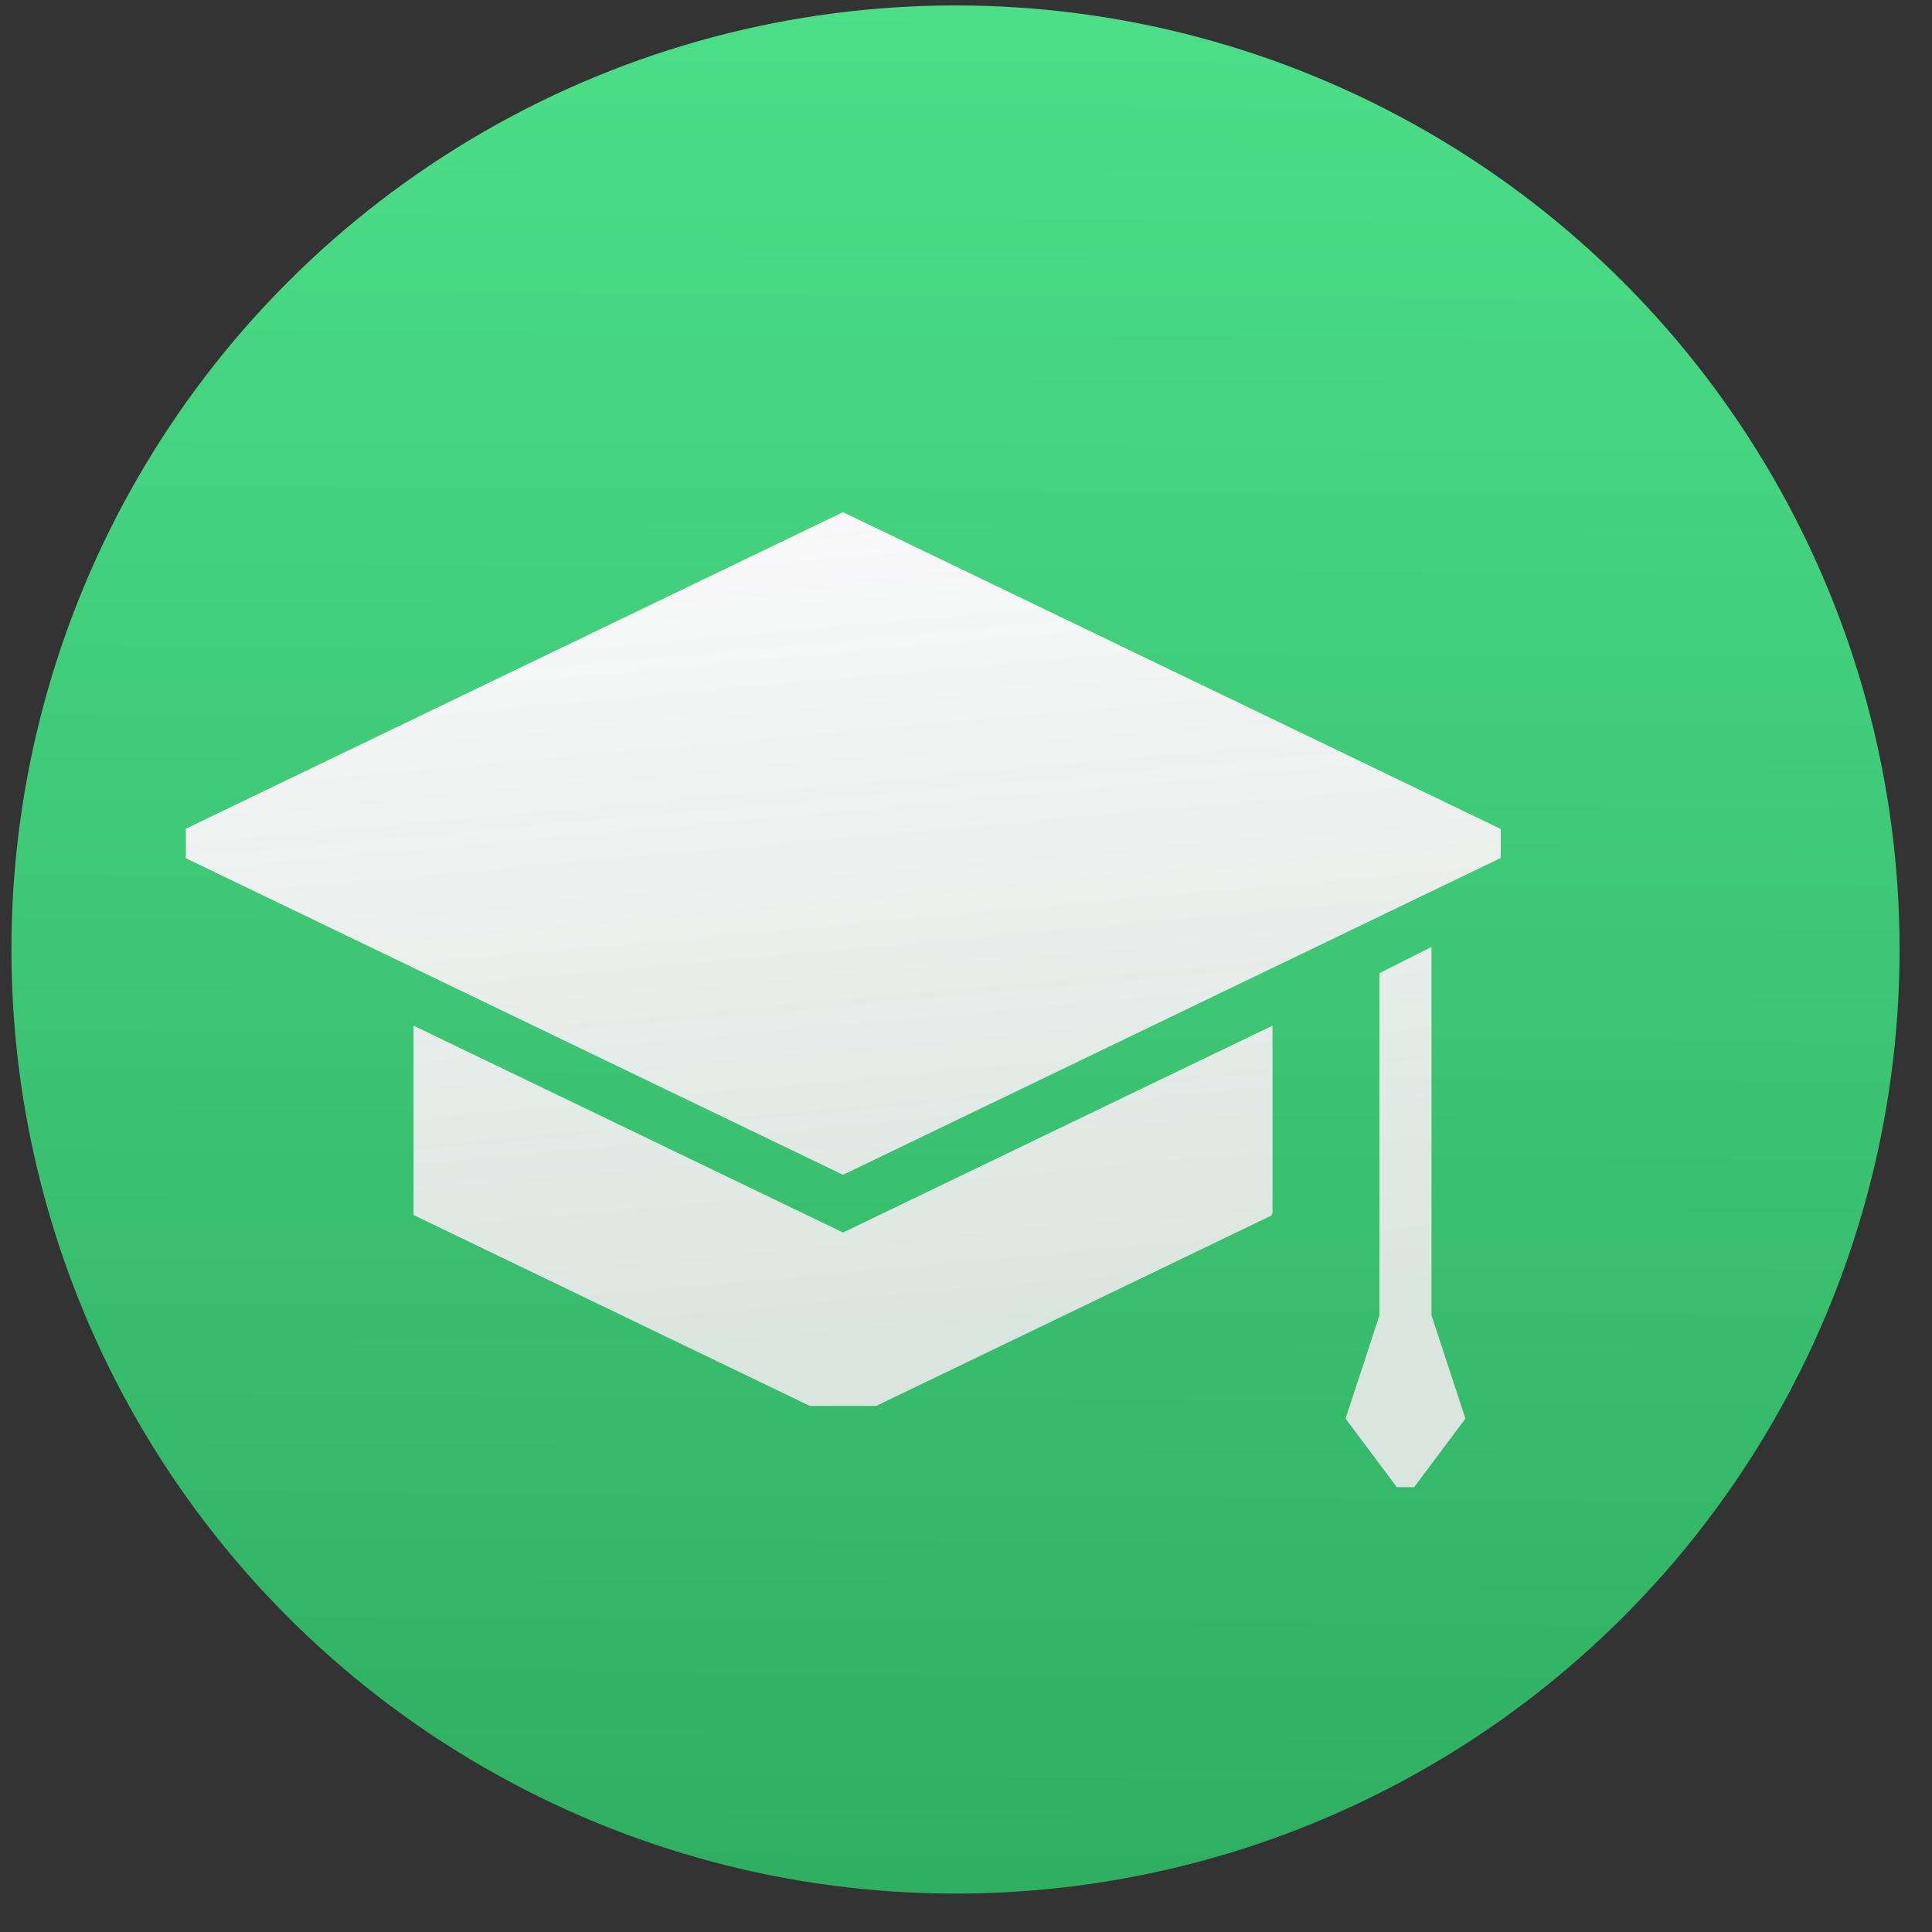 <?xml version="1.0" encoding="UTF-8" standalone="no"?>
<!-- Created with Inkscape (http://www.inkscape.org/) -->

<svg
   xmlns:dc="http://purl.org/dc/elements/1.1/"
   xmlns:cc="http://creativecommons.org/ns#"
   xmlns:rdf="http://www.w3.org/1999/02/22-rdf-syntax-ns#"
   xmlns:svg="http://www.w3.org/2000/svg"
   xmlns="http://www.w3.org/2000/svg"
   xmlns:xlink="http://www.w3.org/1999/xlink"
   xmlns:sodipodi="http://sodipodi.sourceforge.net/DTD/sodipodi-0.dtd"
   xmlns:inkscape="http://www.inkscape.org/namespaces/inkscape"
   width="32"
   height="32"
   id="svg5453"
   version="1.1"
   inkscape:version="0.91 r13725"
   sodipodi:docname="applications-education-university.svg"
   viewBox="0 0 32 32">
  <rect x="0" y="0" width="32" height="32" fill="#333333" stroke="none"/>
  <defs
     id="defs5455">
    <linearGradient
       id="linearGradient4308"
       inkscape:collect="always">
      <stop
         id="stop4310"
         offset="0"
         style="stop-color:#e8e8e8;stop-opacity:0.925" />
      <stop
         id="stop4312"
         offset="1"
         style="stop-color:#fffcff;stop-opacity:1" />
    </linearGradient>
    <linearGradient
       id="linearGradient4288"
       inkscape:collect="always">
      <stop
         id="stop4290"
         offset="0"
         style="stop-color:#f3f3f3;stop-opacity:1" />
      <stop
         id="stop4292"
         offset="1"
         style="stop-color:#fffcff;stop-opacity:1" />
    </linearGradient>
    <linearGradient
       id="linearGradient4422">
      <stop
         style="stop-color:#2fae61;stop-opacity:1"
         offset="0"
         id="stop4424" />
      <stop
         style="stop-color:#4bdf88;stop-opacity:1"
         offset="1"
         id="stop4426" />
    </linearGradient>
    <linearGradient
       id="linearGradient4256">
      <stop
         id="stop4258"
         offset="0"
         style="stop-color:#8cbdf8;stop-opacity:1;" />
      <stop
         id="stop4260"
         offset="1"
         style="stop-color:#d5e8ff;stop-opacity:1;" />
    </linearGradient>
    <linearGradient
       id="linearGradient4232">
      <stop
         id="stop4234-0"
         offset="0"
         style="stop-color:#3889e9;stop-opacity:1" />
      <stop
         id="stop4236"
         offset="1"
         style="stop-color:#5ea5fb;stop-opacity:1" />
    </linearGradient>
    <linearGradient
       inkscape:collect="always"
       xlink:href="#linearGradient4232"
       id="linearGradient3426"
       x1="399.571"
       y1="545.798"
       x2="399.571"
       y2="517.798"
       gradientUnits="userSpaceOnUse" />
    <linearGradient
       inkscape:collect="always"
       xlink:href="#linearGradient4422"
       id="linearGradient4181"
       gradientUnits="userSpaceOnUse"
       x1="400.512"
       y1="546.074"
       x2="400.699"
       y2="517.773" />
    <linearGradient
       id="linearGradient5263">
      <stop
         offset="0"
         style="stop-color:#a0d5ff;stop-opacity:1"
         id="stop5265" />
      <stop
         offset="1"
         style="stop-color:#a0d5ff;stop-opacity:1"
         id="stop5267" />
    </linearGradient>
    <clipPath
       id="clipPath4458">
      <path
         d="m 69.626,12.145 -0.052,0 c -22.727,-0.292 -46.472,4.077 -46.709,4.122 -2.424,0.451 -4.946,2.974 -5.397,5.397 -0.044,0.237 -4.414,23.983 -4.122,46.71 -0.292,22.777 4.078,46.523 4.122,46.761 0.451,2.423 2.974,4.945 5.398,5.398 0.237,0.044 23.982,4.413 46.709,4.121 22.779,0.292 46.524,-4.077 46.761,-4.121 2.423,-0.452 4.946,-2.976 5.398,-5.399 0.044,-0.236 4.413,-23.981 4.121,-46.709 0.292,-22.777 -4.077,-46.523 -4.121,-46.761 -0.453,-2.423 -2.976,-4.946 -5.398,-5.397 -0.238,-0.045 -23.984,-4.414 -46.71,-4.122 z"
         id="use4460"
         inkscape:connector-curvature="0" />
    </clipPath>
    <linearGradient
       id="linearGradient4237">
      <stop
         offset="0"
         style="stop-color:#ff594d;stop-opacity:1"
         id="stop4239" />
      <stop
         offset="1"
         style="stop-color:#ff7f76;stop-opacity:1"
         id="stop4241" />
    </linearGradient>
    <linearGradient
       id="linearGradient4210">
      <stop
         id="stop4212"
         style="stop-color:#ff584c;stop-opacity:1"
         offset="0" />
      <stop
         id="stop4214"
         style="stop-color:#ff8077;stop-opacity:1"
         offset="1" />
    </linearGradient>
    <linearGradient
       id="linearGradient4179">
      <stop
         offset="0"
         style="stop-color:#ffee5e;stop-opacity:1"
         id="stop4181" />
      <stop
         offset="1"
         style="stop-color:#feff8b;stop-opacity:1"
         id="stop4183" />
    </linearGradient>
    <linearGradient
       id="linearGradient4210-3">
      <stop
         offset="0"
         style="stop-color:#ffce69;stop-opacity:1"
         id="stop4212-1" />
      <stop
         offset="1"
         style="stop-color:#ffce54;stop-opacity:1"
         id="stop4214-6" />
    </linearGradient>
    <linearGradient
       id="linearGradient4237-0">
      <stop
         id="stop4239-8"
         style="stop-color:#ffee5e;stop-opacity:1"
         offset="0" />
      <stop
         id="stop4241-9"
         style="stop-color:#feff9f;stop-opacity:1"
         offset="1" />
    </linearGradient>
    <linearGradient
       id="linearGradient4237-2">
      <stop
         id="stop4239-7"
         style="stop-color:#ffa0a6;stop-opacity:1"
         offset="0" />
      <stop
         id="stop4241-2"
         style="stop-color:#ffa0a5;stop-opacity:1"
         offset="1" />
    </linearGradient>
    <linearGradient
       id="linearGradient8311">
      <stop
         offset="0"
         style="stop-color:#ce89ff;stop-opacity:1"
         id="stop8313" />
      <stop
         offset="1"
         style="stop-color:#e898ff;stop-opacity:1"
         id="stop8315" />
    </linearGradient>
    <linearGradient
       id="linearGradient4237-8">
      <stop
         id="stop4239-2"
         style="stop-color:#cf8aff;stop-opacity:1"
         offset="0" />
      <stop
         id="stop4241-3"
         style="stop-color:#eaa0ff;stop-opacity:1"
         offset="1" />
    </linearGradient>
    <linearGradient
       id="linearGradient8311-3">
      <stop
         offset="0"
         style="stop-color:#ffcc6b;stop-opacity:1"
         id="stop8313-0" />
      <stop
         offset="1"
         style="stop-color:#ffcf98;stop-opacity:1"
         id="stop8315-1" />
    </linearGradient>
    <linearGradient
       id="linearGradient4237-3">
      <stop
         id="stop4239-0"
         style="stop-color:#ffcc6e;stop-opacity:1"
         offset="0" />
      <stop
         id="stop4241-7"
         style="stop-color:#ffe4a0;stop-opacity:1"
         offset="1" />
    </linearGradient>
    <linearGradient
       id="linearGradient8311-31">
      <stop
         offset="0"
         style="stop-color:#f089ff;stop-opacity:1"
         id="stop8313-2" />
      <stop
         offset="1"
         style="stop-color:#ffadea;stop-opacity:1"
         id="stop8315-6" />
    </linearGradient>
    <linearGradient
       id="linearGradient4237-6">
      <stop
         id="stop4239-22"
         style="stop-color:#f18bfe;stop-opacity:1"
         offset="0" />
      <stop
         id="stop4241-0"
         style="stop-color:#fcc3ff;stop-opacity:1"
         offset="1" />
    </linearGradient>
    <linearGradient
       id="linearGradient8467">
      <stop
         id="stop8469"
         style="stop-color:#b9b9b9;stop-opacity:1"
         offset="0" />
      <stop
         id="stop8471"
         style="stop-color:#d1d1d1;stop-opacity:1"
         offset="1" />
    </linearGradient>
    <linearGradient
       id="linearGradient8311-5">
      <stop
         offset="0"
         style="stop-color:#b9b9b9;stop-opacity:1"
         id="stop8313-7" />
      <stop
         offset="1"
         style="stop-color:#d2d2d2;stop-opacity:1"
         id="stop8315-3" />
    </linearGradient>
    <linearGradient
       id="linearGradient4237-4">
      <stop
         id="stop4239-9"
         style="stop-color:#bababa;stop-opacity:1"
         offset="0" />
      <stop
         id="stop4241-37"
         style="stop-color:#c8c8c8;stop-opacity:1"
         offset="1" />
    </linearGradient>
    <linearGradient
       id="linearGradient8467-7">
      <stop
         id="stop8469-4"
         style="stop-color:#3ec896;stop-opacity:1"
         offset="0" />
      <stop
         id="stop8471-7"
         style="stop-color:#66d9af;stop-opacity:1"
         offset="1" />
    </linearGradient>
    <linearGradient
       id="linearGradient8311-1">
      <stop
         offset="0"
         style="stop-color:#494949;stop-opacity:1"
         id="stop8313-9" />
      <stop
         offset="1"
         style="stop-color:#616774;stop-opacity:1"
         id="stop8315-5" />
    </linearGradient>
    <linearGradient
       id="linearGradient-1"
       y2="116.694"
       x2="209.957"
       y1="0"
       x1="209.957"
       gradientTransform="scale(1.129,0.886)"
       gradientUnits="userSpaceOnUse">
      <stop
         id="stop4884"
         offset="0%"
         stop-color="#A7A7A7" />
      <stop
         id="stop4886"
         offset="100%"
         stop-color="#8D8D8D" />
    </linearGradient>
    <linearGradient
       id="linearGradient-2"
       y2="105.4"
       x2="193"
       y1="411.584"
       x1="193"
       gradientTransform="scale(1.228,0.814)"
       gradientUnits="userSpaceOnUse">
      <stop
         id="stop4889"
         offset="0%"
         stop-color="#707070" />
      <stop
         id="stop4891"
         offset="100%"
         stop-color="#ABABAB" />
    </linearGradient>
    <linearGradient
       id="linearGradient-3"
       y2="457.423"
       x2="193"
       y1="70.609"
       x1="193"
       gradientTransform="scale(1.228,0.814)"
       gradientUnits="userSpaceOnUse">
      <stop
         id="stop4894"
         offset="0%"
         stop-opacity="0"
         stop-color="#000000" />
      <stop
         id="stop4896"
         offset="100%"
         stop-opacity="0.19"
         stop-color="#000000" />
    </linearGradient>
    <linearGradient
       id="linearGradient4232-7">
      <stop
         style="stop-color:#333333;stop-opacity:1"
         offset="0"
         id="stop4234" />
      <stop
         style="stop-color:#353535;stop-opacity:1"
         offset="1"
         id="stop4236-2" />
    </linearGradient>
    <linearGradient
       id="linearGradient4172">
      <stop
         id="stop4174"
         offset="0"
         style="stop-color:#3dc796;stop-opacity:1" />
      <stop
         id="stop4176"
         offset="1"
         style="stop-color:#57d68d;stop-opacity:1" />
    </linearGradient>
    <linearGradient
       id="linearGradient4233">
      <stop
         style="stop-color:#212121;stop-opacity:1"
         offset="0"
         id="stop4235" />
      <stop
         style="stop-color:#1d2022;stop-opacity:0"
         offset="1"
         id="stop4237" />
    </linearGradient>
    <linearGradient
       id="linearGradient8467-6">
      <stop
         id="stop8469-5"
         style="stop-color:#56d8d1;stop-opacity:1"
         offset="0" />
      <stop
         id="stop8471-8"
         style="stop-color:#9df7ee;stop-opacity:1"
         offset="1" />
    </linearGradient>
    <linearGradient
       id="linearGradient8311-10">
      <stop
         offset="0"
         style="stop-color:#55d8d1;stop-opacity:1"
         id="stop8313-3" />
      <stop
         offset="1"
         style="stop-color:#66efe7;stop-opacity:1"
         id="stop8315-8" />
    </linearGradient>
    <linearGradient
       id="linearGradient8467-8">
      <stop
         id="stop8469-9"
         style="stop-color:#dea679;stop-opacity:1"
         offset="0" />
      <stop
         id="stop8471-2"
         style="stop-color:#f7d19d;stop-opacity:1"
         offset="1" />
    </linearGradient>
    <linearGradient
       id="linearGradient8311-0">
      <stop
         offset="0"
         style="stop-color:#dda579;stop-opacity:1"
         id="stop8313-90" />
      <stop
         offset="1"
         style="stop-color:#f3bc87;stop-opacity:1"
         id="stop8315-88" />
    </linearGradient>
    <linearGradient
       id="linearGradient8467-2">
      <stop
         id="stop8469-6"
         style="stop-color:#5fa4d5;stop-opacity:1"
         offset="0" />
      <stop
         id="stop8471-5"
         style="stop-color:#9dc9f7;stop-opacity:1"
         offset="1" />
    </linearGradient>
    <linearGradient
       id="linearGradient8311-06">
      <stop
         offset="0"
         style="stop-color:#5fa3d4;stop-opacity:1"
         id="stop8313-6" />
      <stop
         offset="1"
         style="stop-color:#6bb9ff;stop-opacity:1"
         id="stop8315-2" />
    </linearGradient>
    <linearGradient
       id="linearGradient4422-9">
      <stop
         id="stop4424-5"
         offset="0"
         style="stop-color:#2971c3;stop-opacity:1" />
      <stop
         id="stop4426-7"
         offset="1"
         style="stop-color:#83bbff;stop-opacity:1" />
    </linearGradient>
    <linearGradient
       gradientUnits="userSpaceOnUse"
       y2="517.798"
       x2="399.571"
       y1="545.798"
       x1="399.571"
       id="linearGradient4513"
       xlink:href="#linearGradient4232"
       inkscape:collect="always" />
    <clipPath
       id="clipPath4458-6">
      <path
         inkscape:connector-curvature="0"
         id="use4460-0"
         d="m 69.626,12.145 -0.052,0 c -22.727,-0.292 -46.472,4.077 -46.709,4.122 -2.424,0.451 -4.946,2.974 -5.397,5.397 -0.044,0.237 -4.414,23.983 -4.122,46.71 -0.292,22.777 4.078,46.523 4.122,46.761 0.451,2.423 2.974,4.945 5.398,5.398 0.237,0.044 23.982,4.413 46.709,4.121 22.779,0.292 46.524,-4.077 46.761,-4.121 2.423,-0.452 4.946,-2.976 5.398,-5.399 0.044,-0.236 4.413,-23.981 4.121,-46.709 0.292,-22.777 -4.077,-46.523 -4.121,-46.761 -0.453,-2.423 -2.976,-4.946 -5.398,-5.397 -0.238,-0.045 -23.984,-4.414 -46.71,-4.122 z" />
    </clipPath>
    <linearGradient
       inkscape:collect="always"
       id="linearGradient4271">
      <stop
         style="stop-color:#e3e3e3;stop-opacity:1"
         offset="0"
         id="stop4273" />
      <stop
         style="stop-color:#fffcff;stop-opacity:1"
         offset="1"
         id="stop4275" />
    </linearGradient>
    <linearGradient
       gradientUnits="userSpaceOnUse"
       y2="517.798"
       x2="399.571"
       y1="545.798"
       x1="399.571"
       id="linearGradient4519"
       xlink:href="#linearGradient4232"
       inkscape:collect="always" />
    <clipPath
       id="clipPath4458-9">
      <path
         inkscape:connector-curvature="0"
         id="use4460-4"
         d="m 69.626,12.145 -0.052,0 c -22.727,-0.292 -46.472,4.077 -46.709,4.122 -2.424,0.451 -4.946,2.974 -5.397,5.397 -0.044,0.237 -4.414,23.983 -4.122,46.71 -0.292,22.777 4.078,46.523 4.122,46.761 0.451,2.423 2.974,4.945 5.398,5.398 0.237,0.044 23.982,4.413 46.709,4.121 22.779,0.292 46.524,-4.077 46.761,-4.121 2.423,-0.452 4.946,-2.976 5.398,-5.399 0.044,-0.236 4.413,-23.981 4.121,-46.709 0.292,-22.777 -4.077,-46.523 -4.121,-46.761 -0.453,-2.423 -2.976,-4.946 -5.398,-5.397 -0.238,-0.045 -23.984,-4.414 -46.71,-4.122 z" />
    </clipPath>
    <linearGradient
       inkscape:collect="always"
       xlink:href="#linearGradient4288"
       id="linearGradient4384"
       x1="226.909"
       y1="358.155"
       x2="205.127"
       y2="7.441"
       gradientUnits="userSpaceOnUse" />
    <linearGradient
       inkscape:collect="always"
       xlink:href="#linearGradient4271"
       id="linearGradient4388"
       gradientUnits="userSpaceOnUse"
       x1="173.095"
       y1="358.155"
       x2="205.127"
       y2="7.441" />
    <linearGradient
       inkscape:collect="always"
       xlink:href="#linearGradient4308"
       id="linearGradient4305"
       x1="238.073"
       y1="372.358"
       x2="205.127"
       y2="7.441"
       gradientUnits="userSpaceOnUse" />
    <linearGradient
       inkscape:collect="always"
       xlink:href="#linearGradient4308"
       id="linearGradient4369"
       gradientUnits="userSpaceOnUse"
       x1="238.073"
       y1="372.358"
       x2="205.127"
       y2="7.441" />
    <linearGradient
       inkscape:collect="always"
       xlink:href="#linearGradient4308"
       id="linearGradient4371"
       gradientUnits="userSpaceOnUse"
       x1="238.073"
       y1="372.358"
       x2="205.127"
       y2="7.441" />
    <linearGradient
       inkscape:collect="always"
       xlink:href="#linearGradient4308"
       id="linearGradient4373"
       gradientUnits="userSpaceOnUse"
       x1="238.073"
       y1="372.358"
       x2="205.127"
       y2="7.441" />
    <linearGradient
       inkscape:collect="always"
       xlink:href="#linearGradient4308"
       id="linearGradient4375"
       gradientUnits="userSpaceOnUse"
       x1="238.073"
       y1="372.358"
       x2="205.127"
       y2="7.441" />
    <linearGradient
       inkscape:collect="always"
       xlink:href="#linearGradient4308"
       id="linearGradient4377"
       gradientUnits="userSpaceOnUse"
       x1="238.073"
       y1="372.358"
       x2="205.127"
       y2="7.441" />
    <linearGradient
       inkscape:collect="always"
       xlink:href="#linearGradient4308"
       id="linearGradient4379"
       gradientUnits="userSpaceOnUse"
       x1="238.073"
       y1="372.358"
       x2="205.127"
       y2="7.441" />
    <linearGradient
       inkscape:collect="always"
       xlink:href="#linearGradient4308"
       id="linearGradient4381"
       gradientUnits="userSpaceOnUse"
       x1="238.073"
       y1="372.358"
       x2="205.127"
       y2="7.441" />
    <linearGradient
       inkscape:collect="always"
       xlink:href="#linearGradient4308"
       id="linearGradient4383"
       gradientUnits="userSpaceOnUse"
       x1="238.073"
       y1="372.358"
       x2="205.127"
       y2="7.441" />
    <linearGradient
       inkscape:collect="always"
       xlink:href="#linearGradient4308"
       id="linearGradient4385"
       gradientUnits="userSpaceOnUse"
       x1="238.073"
       y1="372.358"
       x2="205.127"
       y2="7.441" />
    <linearGradient
       inkscape:collect="always"
       xlink:href="#linearGradient4308"
       id="linearGradient4387"
       gradientUnits="userSpaceOnUse"
       x1="238.073"
       y1="372.358"
       x2="205.127"
       y2="7.441" />
    <linearGradient
       inkscape:collect="always"
       xlink:href="#linearGradient4308"
       id="linearGradient4389"
       gradientUnits="userSpaceOnUse"
       x1="238.073"
       y1="372.358"
       x2="205.127"
       y2="7.441" />
    <linearGradient
       inkscape:collect="always"
       xlink:href="#linearGradient4308"
       id="linearGradient4391"
       gradientUnits="userSpaceOnUse"
       x1="238.073"
       y1="372.358"
       x2="205.127"
       y2="7.441" />
    <linearGradient
       inkscape:collect="always"
       xlink:href="#linearGradient4308"
       id="linearGradient4393"
       gradientUnits="userSpaceOnUse"
       x1="238.073"
       y1="372.358"
       x2="205.127"
       y2="7.441" />
    <linearGradient
       inkscape:collect="always"
       xlink:href="#linearGradient4308"
       id="linearGradient4395"
       gradientUnits="userSpaceOnUse"
       x1="238.073"
       y1="372.358"
       x2="205.127"
       y2="7.441" />
    <linearGradient
       inkscape:collect="always"
       xlink:href="#linearGradient4308"
       id="linearGradient4397"
       gradientUnits="userSpaceOnUse"
       x1="238.073"
       y1="372.358"
       x2="205.127"
       y2="7.441" />
    <linearGradient
       inkscape:collect="always"
       xlink:href="#linearGradient4308"
       id="linearGradient4399"
       gradientUnits="userSpaceOnUse"
       x1="238.073"
       y1="372.358"
       x2="205.127"
       y2="7.441" />
    <linearGradient
       inkscape:collect="always"
       xlink:href="#linearGradient4308"
       id="linearGradient4401"
       gradientUnits="userSpaceOnUse"
       x1="238.073"
       y1="372.358"
       x2="205.127"
       y2="7.441" />
    <linearGradient
       inkscape:collect="always"
       xlink:href="#linearGradient4308"
       id="linearGradient4403"
       gradientUnits="userSpaceOnUse"
       x1="238.073"
       y1="372.358"
       x2="205.127"
       y2="7.441" />
    <linearGradient
       inkscape:collect="always"
       xlink:href="#linearGradient4308"
       id="linearGradient4405"
       gradientUnits="userSpaceOnUse"
       x1="238.073"
       y1="372.358"
       x2="205.127"
       y2="7.441" />
    <linearGradient
       inkscape:collect="always"
       xlink:href="#linearGradient4308"
       id="linearGradient4407"
       gradientUnits="userSpaceOnUse"
       x1="238.073"
       y1="372.358"
       x2="205.127"
       y2="7.441" />
    <linearGradient
       inkscape:collect="always"
       xlink:href="#linearGradient4308"
       id="linearGradient4409"
       gradientUnits="userSpaceOnUse"
       x1="238.073"
       y1="372.358"
       x2="205.127"
       y2="7.441" />
  </defs>
  <sodipodi:namedview
     id="base"
     pagecolor="#b9b9b9"
     bordercolor="#666666"
     borderopacity="1.0"
     inkscape:pageopacity="0"
     inkscape:pageshadow="2"
     inkscape:zoom="5.5715236"
     inkscape:cx="-25.271497"
     inkscape:cy="18.190702"
     inkscape:document-units="px"
     inkscape:current-layer="g4489"
     showgrid="false"
     fit-margin-top="0"
     fit-margin-left="0"
     fit-margin-right="0"
     fit-margin-bottom="0"
     inkscape:window-width="1366"
     inkscape:window-height="646"
     inkscape:window-x="0"
     inkscape:window-y="33"
     inkscape:window-maximized="1"
     inkscape:showpageshadow="false"
     borderlayer="true"
     showguides="false"
     inkscape:snap-bbox="true"
     inkscape:bbox-nodes="true"
     inkscape:snap-global="true"
     inkscape:object-nodes="true">
    <inkscape:grid
       type="xygrid"
       id="grid4063" />
    <sodipodi:guide
       position="4.2167969e-05,32"
       orientation="32,0"
       id="guide4625" />
    <sodipodi:guide
       position="4.2167969e-05,2.6367188e-05"
       orientation="0,32"
       id="guide4627" />
    <sodipodi:guide
       position="16,34"
       orientation="-32,0"
       id="guide4629" />
    <sodipodi:guide
       position="32,32"
       orientation="0,-32"
       id="guide4631" />
    <sodipodi:guide
       position="2,26"
       orientation="28,0"
       id="guide4633" />
    <sodipodi:guide
       position="80,-10"
       orientation="0,28"
       id="guide4635" />
    <sodipodi:guide
       position="-89.952,2.6367188e-05"
       orientation="-28,0"
       id="guide4637" />
    <sodipodi:guide
       position="30,30"
       orientation="0,-28"
       id="guide4639" />
    <sodipodi:guide
       position="9,27"
       orientation="14,0"
       id="guide4429" />
    <sodipodi:guide
       position="9,10"
       orientation="0,14"
       id="guide4431" />
    <sodipodi:guide
       position="-200,-520"
       orientation="-14,0"
       id="guide4433" />
    <sodipodi:guide
       position="43,24"
       orientation="0,-14"
       id="guide4435" />
  </sodipodi:namedview>
  <g
     inkscape:label="Capa 1"
     inkscape:groupmode="layer"
     id="layer1"
     transform="translate(-384.571,-515.798)">
    <ellipse
       r="14"
       cy="531.798"
       cx="400.571"
       id="ellipse4233"
       style="opacity:1;fill:url(#linearGradient3426);fill-opacity:1;stroke:none;stroke-width:4;stroke-miterlimit:4;stroke-dasharray:none;stroke-dashoffset:0;stroke-opacity:1" />
    <g
       id="g4265"
       transform="matrix(1.075,0,0,1.075,-30.117,-39.986)">
      <g
         id="g4277"
         transform="matrix(1.039,0,0,1.039,-15.715,-20.9)">
        <circle
           style="opacity:1;fill:url(#linearGradient4181);fill-opacity:1;stroke:none;stroke-width:1.2;stroke-miterlimit:4;stroke-dasharray:none;stroke-dashoffset:0;stroke-opacity:1"
           id="path3377"
           cx="400.571"
           cy="531.798"
           r="14" />
        <circle
           r="14"
           cy="531.798"
           cx="400.571"
           id="circle4174"
           style="opacity:1;fill:#5ea5fb;fill-opacity:0;stroke:none;stroke-width:4;stroke-miterlimit:4;stroke-dasharray:none;stroke-dashoffset:0;stroke-opacity:1" />
        <g
           id="g4358"
           transform="matrix(0.06,0,0,0.06,827.805,529.598)"
           inkscape:transform-center-x="3.6971218"
           inkscape:transform-center-y="-0.69699173">
          <g
             id="g4316"
             transform="matrix(0.704,0,0,0.704,-6823.142,-40.25)"
             style="fill:url(#linearGradient4384);fill-opacity:1">
            <g
               id="g4318"
               style="fill:url(#linearGradient4388);fill-opacity:1"
               transform="translate(-654.86,-88.217)">
              <g
                 id="g4489"
                 style="fill:url(#linearGradient4305);fill-opacity:1"
                 transform="matrix(1.03,0,0,1.03,-2.824,-15.71)">
                <g
                   id="g4347"
                   transform="matrix(0.926,0,0,0.926,-33.98,-0.031)"
                   style="fill:url(#linearGradient4409)">
                  <g
                     id="g4300"
                     style="fill:url(#linearGradient4377)">
                    <g
                       id="g4302"
                       style="fill:url(#linearGradient4375)">
                      <polygon
                         id="polygon4304"
                         points="241.897,306.471 484.006,189.845 484.006,179.186 241.897,62.561 0,179.083 0,189.946 "
                         style="fill:url(#linearGradient4369)" />
                      <path
                         id="path4306"
                         d="m 83.808,251.571 0,69.7 145.836,70.25 24.506,0 145.435,-70.057 c 0.14,-0.307 0.271,-0.613 0.402,-0.922 l 0,-68.972 -158.09,76.152 -158.089,-76.151 z"
                         inkscape:connector-curvature="0"
                         style="fill:url(#linearGradient4371)" />
                      <polygon
                         id="polygon4308"
                         points="470.981,396.203 458.506,358.195 458.506,222.599 439.359,232.255 439.359,358.195 426.883,396.203 445.742,421.445 452.123,421.445 "
                         style="fill:url(#linearGradient4373)" />
                    </g>
                  </g>
                  <g
                     id="g4310"
                     style="fill:url(#linearGradient4379)" />
                  <g
                     id="g4312"
                     style="fill:url(#linearGradient4381)" />
                  <g
                     id="g4314"
                     style="fill:url(#linearGradient4383)" />
                  <g
                     id="g4316-0"
                     style="fill:url(#linearGradient4385)" />
                  <g
                     id="g4318-5"
                     style="fill:url(#linearGradient4387)" />
                  <g
                     id="g4320"
                     style="fill:url(#linearGradient4389)" />
                  <g
                     id="g4322-2"
                     style="fill:url(#linearGradient4391)" />
                  <g
                     id="g4324-9"
                     style="fill:url(#linearGradient4393)" />
                  <g
                     id="g4326-6"
                     style="fill:url(#linearGradient4395)" />
                  <g
                     id="g4328-7"
                     style="fill:url(#linearGradient4397)" />
                  <g
                     id="g4330-0"
                     style="fill:url(#linearGradient4399)" />
                  <g
                     id="g4332-8"
                     style="fill:url(#linearGradient4401)" />
                  <g
                     id="g4334-5"
                     style="fill:url(#linearGradient4403)" />
                  <g
                     id="g4336-4"
                     style="fill:url(#linearGradient4405)" />
                  <g
                     id="g4338-7"
                     style="fill:url(#linearGradient4407)" />
                </g>
              </g>
            </g>
          </g>
          <g
             id="g4322" />
          <g
             id="g4324" />
          <g
             id="g4326" />
          <g
             id="g4328" />
          <g
             id="g4330" />
          <g
             id="g4332" />
          <g
             id="g4334" />
          <g
             id="g4336" />
          <g
             id="g4338" />
          <g
             id="g4340" />
          <g
             id="g4342" />
          <g
             id="g4344" />
          <g
             id="g4346" />
          <g
             id="g4348" />
          <g
             id="g4350" />
        </g>
      </g>
    </g>
  </g>
</svg>
